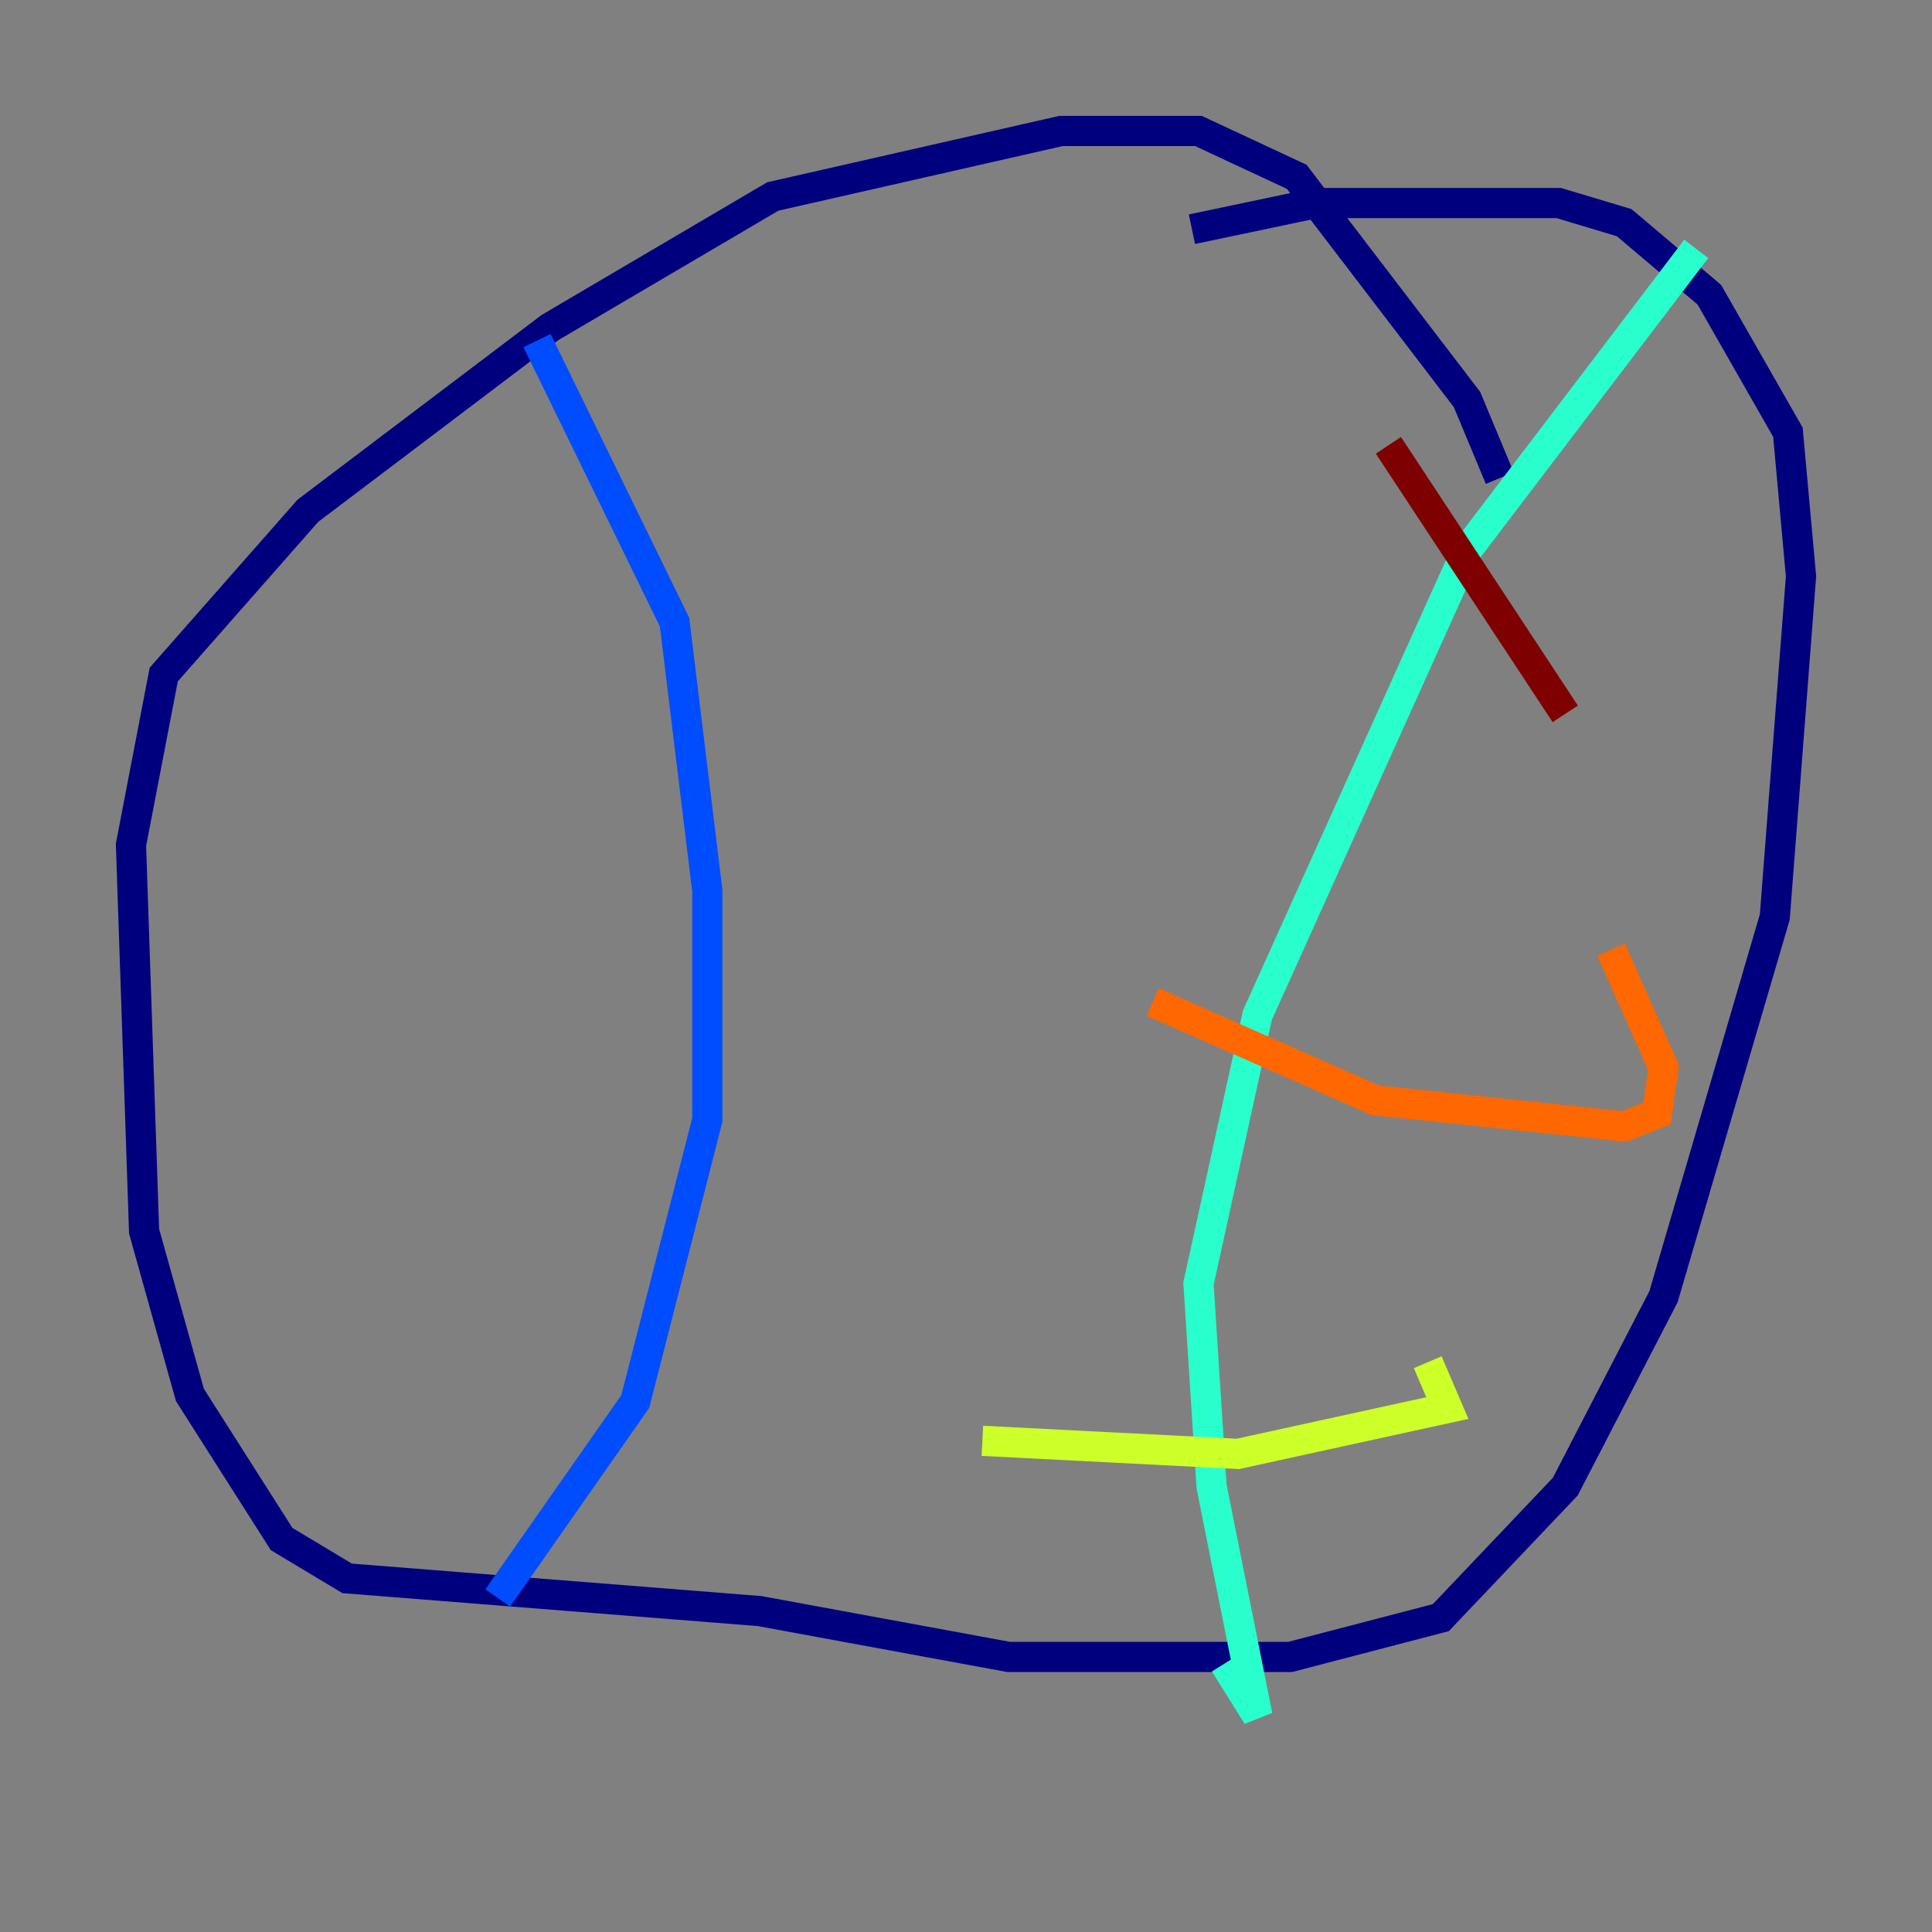 <?xml version="1.0" encoding="utf-8" ?>
<svg baseProfile="tiny" height="128" version="1.2" viewBox="0,0,128,128" width="128" xmlns="http://www.w3.org/2000/svg" xmlns:ev="http://www.w3.org/2001/xml-events" xmlns:xlink="http://www.w3.org/1999/xlink"><rect x="0" y="0" width="128" height="128" fill="#808080" stroke="none"/><defs /><polyline fill="none" points="99.363,31.675 97.193,26.468 85.912,11.715 79.403,8.678 70.291,8.678 51.2,13.017 36.447,21.695 20.393,33.844 10.848,44.691 8.678,55.973 9.546,81.573 12.583,92.42 18.658,101.966 22.997,104.57 50.332,106.739 66.82,109.776 85.478,109.776 95.458,107.173 103.702,98.495 110.21,85.912 117.586,60.746 119.322,38.183 118.454,28.637 113.248,19.525 107.607,14.752 103.268,13.451 87.214,13.451 78.969,15.186" stroke="#00007f" stroke-width="2" /><polyline fill="none" points="35.58,22.563 44.691,41.22 46.861,59.01 46.861,74.197 42.088,92.854 32.976,105.871" stroke="#004cff" stroke-width="2" /><polyline fill="none" points="112.38,16.488 97.193,36.447 83.308,67.254 79.403,85.044 80.271,98.495 83.308,113.681 81.139,110.21" stroke="#29ffcd" stroke-width="2" /><polyline fill="none" points="65.085,95.458 82.007,96.325 95.891,93.288 94.59,90.251" stroke="#cdff29" stroke-width="2" /><polyline fill="none" points="76.366,66.386 91.119,72.895 107.607,74.63 109.776,73.763 110.21,70.725 106.739,62.915" stroke="#ff6700" stroke-width="2" /><polyline fill="none" points="91.986,29.505 103.702,47.295" stroke="#7f0000" stroke-width="2" /></svg>